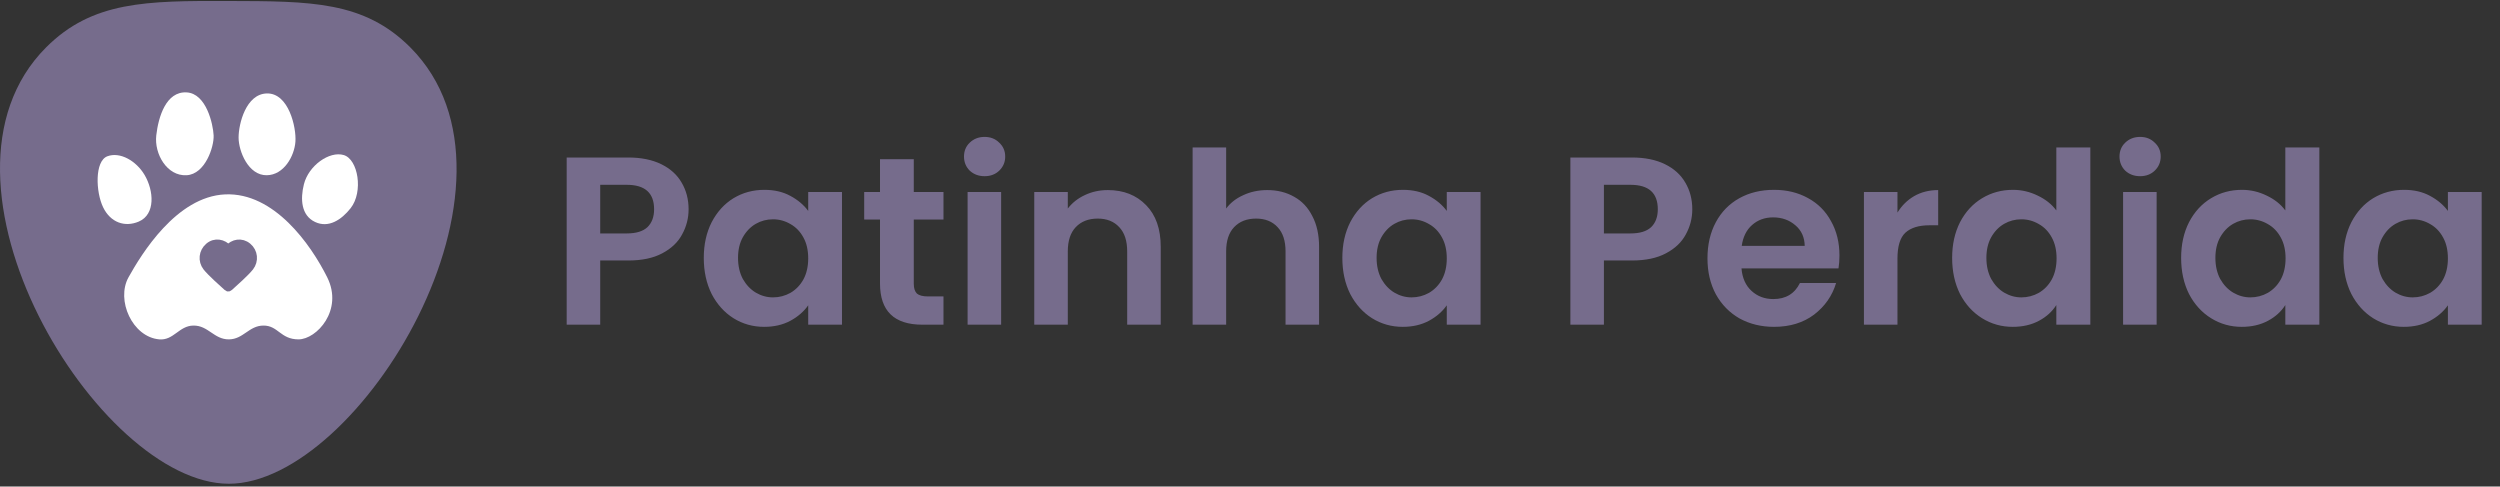 <svg width="668" height="130" viewBox="0 0 668 130" fill="none" xmlns="http://www.w3.org/2000/svg">
<rect x="0" y="0" width="668" height="130" fill="#333333" stroke="none"/>
<path d="M12.319 12.662C24.697 0.265 39.21 0.2 61.143 0.265C82.962 0.329 97.263 0.265 109.632 12.662C145.303 48.419 95.921 129.257 61.142 129.257C26.364 129.257 -23.355 48.393 12.319 12.662Z" fill="#766C8C"/>
<path d="M38.62 46.725C41.128 50.951 41.587 57.3 37.059 59.213C33.371 60.77 29.538 59.496 27.551 55.381C25.565 51.266 25.281 43.035 28.687 41.758C32.092 40.481 36.407 42.995 38.62 46.725Z" fill="white"/>
<path d="M57.081 36.18C57.222 39.16 54.863 46.558 49.844 46.823C44.63 47.098 41.187 41.146 41.755 36.18C42.323 31.213 44.362 24.404 49.844 24.685C55.141 24.957 56.94 33.2 57.081 36.18Z" fill="white"/>
<path d="M71.272 46.823C66.373 46.887 63.751 40.437 63.751 36.747C63.751 33.058 65.74 25.129 71.272 24.969C77.134 24.799 79.219 34.051 78.935 37.882C78.651 41.714 75.87 46.762 71.272 46.823Z" fill="white"/>
<path d="M84.186 59.311C87.788 61.008 91.231 58.752 93.694 55.621C97.148 51.228 95.68 42.565 91.849 41.43C88.017 40.295 82.459 44.236 81.206 49.235C80.208 53.215 80.474 57.562 84.186 59.311Z" fill="white"/>
<path d="M60.176 51.94C47.12 52.507 37.754 67.975 34.348 74.078C30.943 80.18 35.367 90.075 42.579 90.681C46.394 91.001 47.833 87.051 51.661 86.991C55.644 86.929 57.187 90.722 61.169 90.681C65.049 90.641 66.513 87.011 70.393 86.991C74.324 86.971 74.934 90.681 79.759 90.681C84.584 90.681 91.821 82.876 87.422 74.078C83.023 65.279 73.231 51.373 60.176 51.94Z" fill="white"/>
<path d="M183.992 55.909C183.992 58.298 183.416 60.538 182.264 62.629C181.155 64.719 179.384 66.405 176.952 67.685C174.563 68.965 171.533 69.605 167.864 69.605H160.376V86.757H151.416V42.085H167.864C171.32 42.085 174.264 42.682 176.696 43.877C179.128 45.072 180.941 46.714 182.136 48.805C183.373 50.895 183.992 53.264 183.992 55.909ZM167.48 62.373C169.955 62.373 171.789 61.818 172.984 60.709C174.179 59.557 174.776 57.957 174.776 55.909C174.776 51.557 172.344 49.381 167.48 49.381H160.376V62.373H167.48ZM188.049 68.901C188.049 65.317 188.753 62.138 190.161 59.365C191.612 56.592 193.554 54.458 195.986 52.965C198.46 51.471 201.212 50.725 204.242 50.725C206.887 50.725 209.191 51.258 211.154 52.325C213.159 53.392 214.759 54.736 215.954 56.357V51.301H224.978V86.757H215.954V81.573C214.802 83.237 213.202 84.624 211.154 85.733C209.148 86.799 206.823 87.333 204.178 87.333C201.191 87.333 198.46 86.565 195.986 85.029C193.554 83.493 191.612 81.338 190.161 78.565C188.753 75.749 188.049 72.528 188.049 68.901ZM215.954 69.029C215.954 66.853 215.527 64.997 214.674 63.461C213.82 61.882 212.668 60.688 211.218 59.877C209.767 59.023 208.21 58.597 206.546 58.597C204.882 58.597 203.346 59.002 201.938 59.813C200.53 60.623 199.378 61.818 198.482 63.397C197.628 64.933 197.202 66.767 197.202 68.901C197.202 71.034 197.628 72.912 198.482 74.533C199.378 76.112 200.53 77.328 201.938 78.181C203.388 79.034 204.924 79.461 206.546 79.461C208.21 79.461 209.767 79.055 211.218 78.245C212.668 77.391 213.82 76.197 214.674 74.661C215.527 73.082 215.954 71.205 215.954 69.029ZM244.161 58.661V75.813C244.161 77.007 244.438 77.882 244.993 78.437C245.59 78.949 246.571 79.205 247.937 79.205H252.097V86.757H246.465C238.913 86.757 235.137 83.088 235.137 75.749V58.661H230.913V51.301H235.137V42.533H244.161V51.301H252.097V58.661H244.161ZM263.085 47.077C261.506 47.077 260.184 46.586 259.117 45.605C258.093 44.581 257.581 43.322 257.581 41.829C257.581 40.336 258.093 39.098 259.117 38.117C260.184 37.093 261.506 36.581 263.085 36.581C264.664 36.581 265.965 37.093 266.989 38.117C268.056 39.098 268.589 40.336 268.589 41.829C268.589 43.322 268.056 44.581 266.989 45.605C265.965 46.586 264.664 47.077 263.085 47.077ZM267.501 51.301V86.757H258.541V51.301H267.501ZM296.002 50.789C300.226 50.789 303.639 52.133 306.242 54.821C308.844 57.466 310.146 61.178 310.146 65.957V86.757H301.186V67.173C301.186 64.357 300.482 62.202 299.074 60.709C297.666 59.173 295.746 58.405 293.314 58.405C290.839 58.405 288.876 59.173 287.426 60.709C286.018 62.202 285.314 64.357 285.314 67.173V86.757H276.354V51.301H285.314V55.717C286.508 54.181 288.023 52.986 289.858 52.133C291.735 51.237 293.783 50.789 296.002 50.789ZM338.634 50.789C341.322 50.789 343.711 51.386 345.802 52.581C347.893 53.733 349.514 55.461 350.666 57.765C351.861 60.026 352.458 62.757 352.458 65.957V86.757H343.498V67.173C343.498 64.357 342.794 62.202 341.386 60.709C339.978 59.173 338.058 58.405 335.626 58.405C333.151 58.405 331.189 59.173 329.738 60.709C328.33 62.202 327.626 64.357 327.626 67.173V86.757H318.666V39.397H327.626V55.717C328.778 54.181 330.314 52.986 332.234 52.133C334.154 51.237 336.287 50.789 338.634 50.789ZM358.674 68.901C358.674 65.317 359.378 62.138 360.786 59.365C362.237 56.592 364.179 54.458 366.611 52.965C369.085 51.471 371.837 50.725 374.867 50.725C377.512 50.725 379.816 51.258 381.779 52.325C383.784 53.392 385.384 54.736 386.579 56.357V51.301H395.603V86.757H386.579V81.573C385.427 83.237 383.827 84.624 381.779 85.733C379.773 86.799 377.448 87.333 374.803 87.333C371.816 87.333 369.085 86.565 366.611 85.029C364.179 83.493 362.237 81.338 360.786 78.565C359.378 75.749 358.674 72.528 358.674 68.901ZM386.579 69.029C386.579 66.853 386.152 64.997 385.299 63.461C384.445 61.882 383.293 60.688 381.843 59.877C380.392 59.023 378.835 58.597 377.171 58.597C375.507 58.597 373.971 59.002 372.562 59.813C371.155 60.623 370.003 61.818 369.107 63.397C368.253 64.933 367.827 66.767 367.827 68.901C367.827 71.034 368.253 72.912 369.107 74.533C370.003 76.112 371.155 77.328 372.562 78.181C374.013 79.034 375.549 79.461 377.171 79.461C378.835 79.461 380.392 79.055 381.843 78.245C383.293 77.391 384.445 76.197 385.299 74.661C386.152 73.082 386.579 71.205 386.579 69.029ZM452.18 55.909C452.18 58.298 451.604 60.538 450.451 62.629C449.342 64.719 447.572 66.405 445.14 67.685C442.75 68.965 439.721 69.605 436.052 69.605H428.564V86.757H419.604V42.085H436.052C439.508 42.085 442.452 42.682 444.884 43.877C447.316 45.072 449.129 46.714 450.324 48.805C451.561 50.895 452.18 53.264 452.18 55.909ZM435.668 62.373C438.142 62.373 439.977 61.818 441.172 60.709C442.366 59.557 442.964 57.957 442.964 55.909C442.964 51.557 440.532 49.381 435.668 49.381H428.564V62.373H435.668ZM491.501 68.261C491.501 69.541 491.416 70.693 491.245 71.717H465.325C465.538 74.277 466.434 76.282 468.013 77.733C469.592 79.183 471.533 79.909 473.837 79.909C477.165 79.909 479.533 78.48 480.941 75.621H490.605C489.581 79.034 487.618 81.85 484.717 84.069C481.816 86.245 478.253 87.333 474.029 87.333C470.616 87.333 467.544 86.586 464.813 85.093C462.125 83.557 460.013 81.402 458.477 78.629C456.984 75.856 456.237 72.656 456.237 69.029C456.237 65.359 456.984 62.138 458.477 59.365C459.97 56.592 462.061 54.458 464.749 52.965C467.437 51.471 470.53 50.725 474.029 50.725C477.4 50.725 480.408 51.45 483.053 52.901C485.741 54.352 487.81 56.421 489.261 59.109C490.754 61.754 491.501 64.805 491.501 68.261ZM482.221 65.701C482.178 63.397 481.346 61.562 479.725 60.197C478.104 58.789 476.12 58.085 473.773 58.085C471.554 58.085 469.677 58.767 468.141 60.133C466.648 61.456 465.73 63.312 465.389 65.701H482.221ZM507.001 56.805C508.153 54.928 509.646 53.456 511.481 52.389C513.358 51.322 515.492 50.789 517.881 50.789V60.197H515.513C512.697 60.197 510.564 60.858 509.113 62.181C507.705 63.504 507.001 65.808 507.001 69.093V86.757H498.041V51.301H507.001V56.805ZM521.612 68.901C521.612 65.317 522.316 62.138 523.724 59.365C525.175 56.592 527.137 54.458 529.612 52.965C532.087 51.471 534.839 50.725 537.868 50.725C540.172 50.725 542.369 51.237 544.46 52.261C546.551 53.242 548.215 54.565 549.452 56.229V39.397H558.54V86.757H549.452V81.509C548.343 83.258 546.785 84.666 544.78 85.733C542.775 86.799 540.449 87.333 537.804 87.333C534.817 87.333 532.087 86.565 529.612 85.029C527.137 83.493 525.175 81.338 523.724 78.565C522.316 75.749 521.612 72.528 521.612 68.901ZM549.516 69.029C549.516 66.853 549.089 64.997 548.236 63.461C547.383 61.882 546.231 60.688 544.78 59.877C543.329 59.023 541.772 58.597 540.108 58.597C538.444 58.597 536.908 59.002 535.5 59.813C534.092 60.623 532.94 61.818 532.044 63.397C531.191 64.933 530.764 66.767 530.764 68.901C530.764 71.034 531.191 72.912 532.044 74.533C532.94 76.112 534.092 77.328 535.5 78.181C536.951 79.034 538.487 79.461 540.108 79.461C541.772 79.461 543.329 79.055 544.78 78.245C546.231 77.391 547.383 76.197 548.236 74.661C549.089 73.082 549.516 71.205 549.516 69.029ZM571.835 47.077C570.256 47.077 568.934 46.586 567.867 45.605C566.843 44.581 566.331 43.322 566.331 41.829C566.331 40.336 566.843 39.098 567.867 38.117C568.934 37.093 570.256 36.581 571.835 36.581C573.414 36.581 574.715 37.093 575.739 38.117C576.806 39.098 577.339 40.336 577.339 41.829C577.339 43.322 576.806 44.581 575.739 45.605C574.715 46.586 573.414 47.077 571.835 47.077ZM576.251 51.301V86.757H567.291V51.301H576.251ZM582.799 68.901C582.799 65.317 583.503 62.138 584.911 59.365C586.362 56.592 588.325 54.458 590.8 52.965C593.274 51.471 596.026 50.725 599.056 50.725C601.36 50.725 603.557 51.237 605.648 52.261C607.738 53.242 609.402 54.565 610.64 56.229V39.397H619.728V86.757H610.64V81.509C609.53 83.258 607.973 84.666 605.968 85.733C603.962 86.799 601.637 87.333 598.992 87.333C596.005 87.333 593.274 86.565 590.8 85.029C588.325 83.493 586.362 81.338 584.911 78.565C583.503 75.749 582.799 72.528 582.799 68.901ZM610.704 69.029C610.704 66.853 610.277 64.997 609.424 63.461C608.57 61.882 607.418 60.688 605.968 59.877C604.517 59.023 602.96 58.597 601.296 58.597C599.632 58.597 598.096 59.002 596.688 59.813C595.28 60.623 594.128 61.818 593.232 63.397C592.378 64.933 591.952 66.767 591.952 68.901C591.952 71.034 592.378 72.912 593.232 74.533C594.128 76.112 595.28 77.328 596.688 78.181C598.138 79.034 599.674 79.461 601.296 79.461C602.96 79.461 604.517 79.055 605.968 78.245C607.418 77.391 608.57 76.197 609.424 74.661C610.277 73.082 610.704 71.205 610.704 69.029ZM626.174 68.901C626.174 65.317 626.878 62.138 628.286 59.365C629.737 56.592 631.679 54.458 634.111 52.965C636.585 51.471 639.337 50.725 642.367 50.725C645.012 50.725 647.316 51.258 649.279 52.325C651.284 53.392 652.884 54.736 654.079 56.357V51.301H663.103V86.757H654.079V81.573C652.927 83.237 651.327 84.624 649.279 85.733C647.273 86.799 644.948 87.333 642.303 87.333C639.316 87.333 636.585 86.565 634.111 85.029C631.679 83.493 629.737 81.338 628.286 78.565C626.878 75.749 626.174 72.528 626.174 68.901ZM654.079 69.029C654.079 66.853 653.652 64.997 652.799 63.461C651.945 61.882 650.793 60.688 649.343 59.877C647.892 59.023 646.335 58.597 644.671 58.597C643.007 58.597 641.471 59.002 640.062 59.813C638.655 60.623 637.503 61.818 636.607 63.397C635.753 64.933 635.327 66.767 635.327 68.901C635.327 71.034 635.753 72.912 636.607 74.533C637.503 76.112 638.655 77.328 640.062 78.181C641.513 79.034 643.049 79.461 644.671 79.461C646.335 79.461 647.892 79.055 649.343 78.245C650.793 77.391 651.945 76.197 652.799 74.661C653.652 73.082 654.079 71.205 654.079 69.029Z" fill="#766C8C"/>
<path fill-rule="evenodd" clip-rule="evenodd" d="M60.996 66.424C59.663 64.866 57.44 64.446 55.77 65.873C54.1 67.3 53.865 69.686 55.176 71.374C56.267 72.777 59.567 75.736 60.648 76.694C60.769 76.801 60.83 76.855 60.9 76.876C60.962 76.894 61.029 76.894 61.091 76.876C61.161 76.855 61.222 76.801 61.343 76.694C62.425 75.736 65.725 72.777 66.815 71.374C68.126 69.686 67.92 67.285 66.221 65.873C64.522 64.461 62.328 64.866 60.996 66.424Z" fill="#766C8C" stroke="#766C8C" stroke-width="2" stroke-linecap="round" stroke-linejoin="round"/>
</svg>
